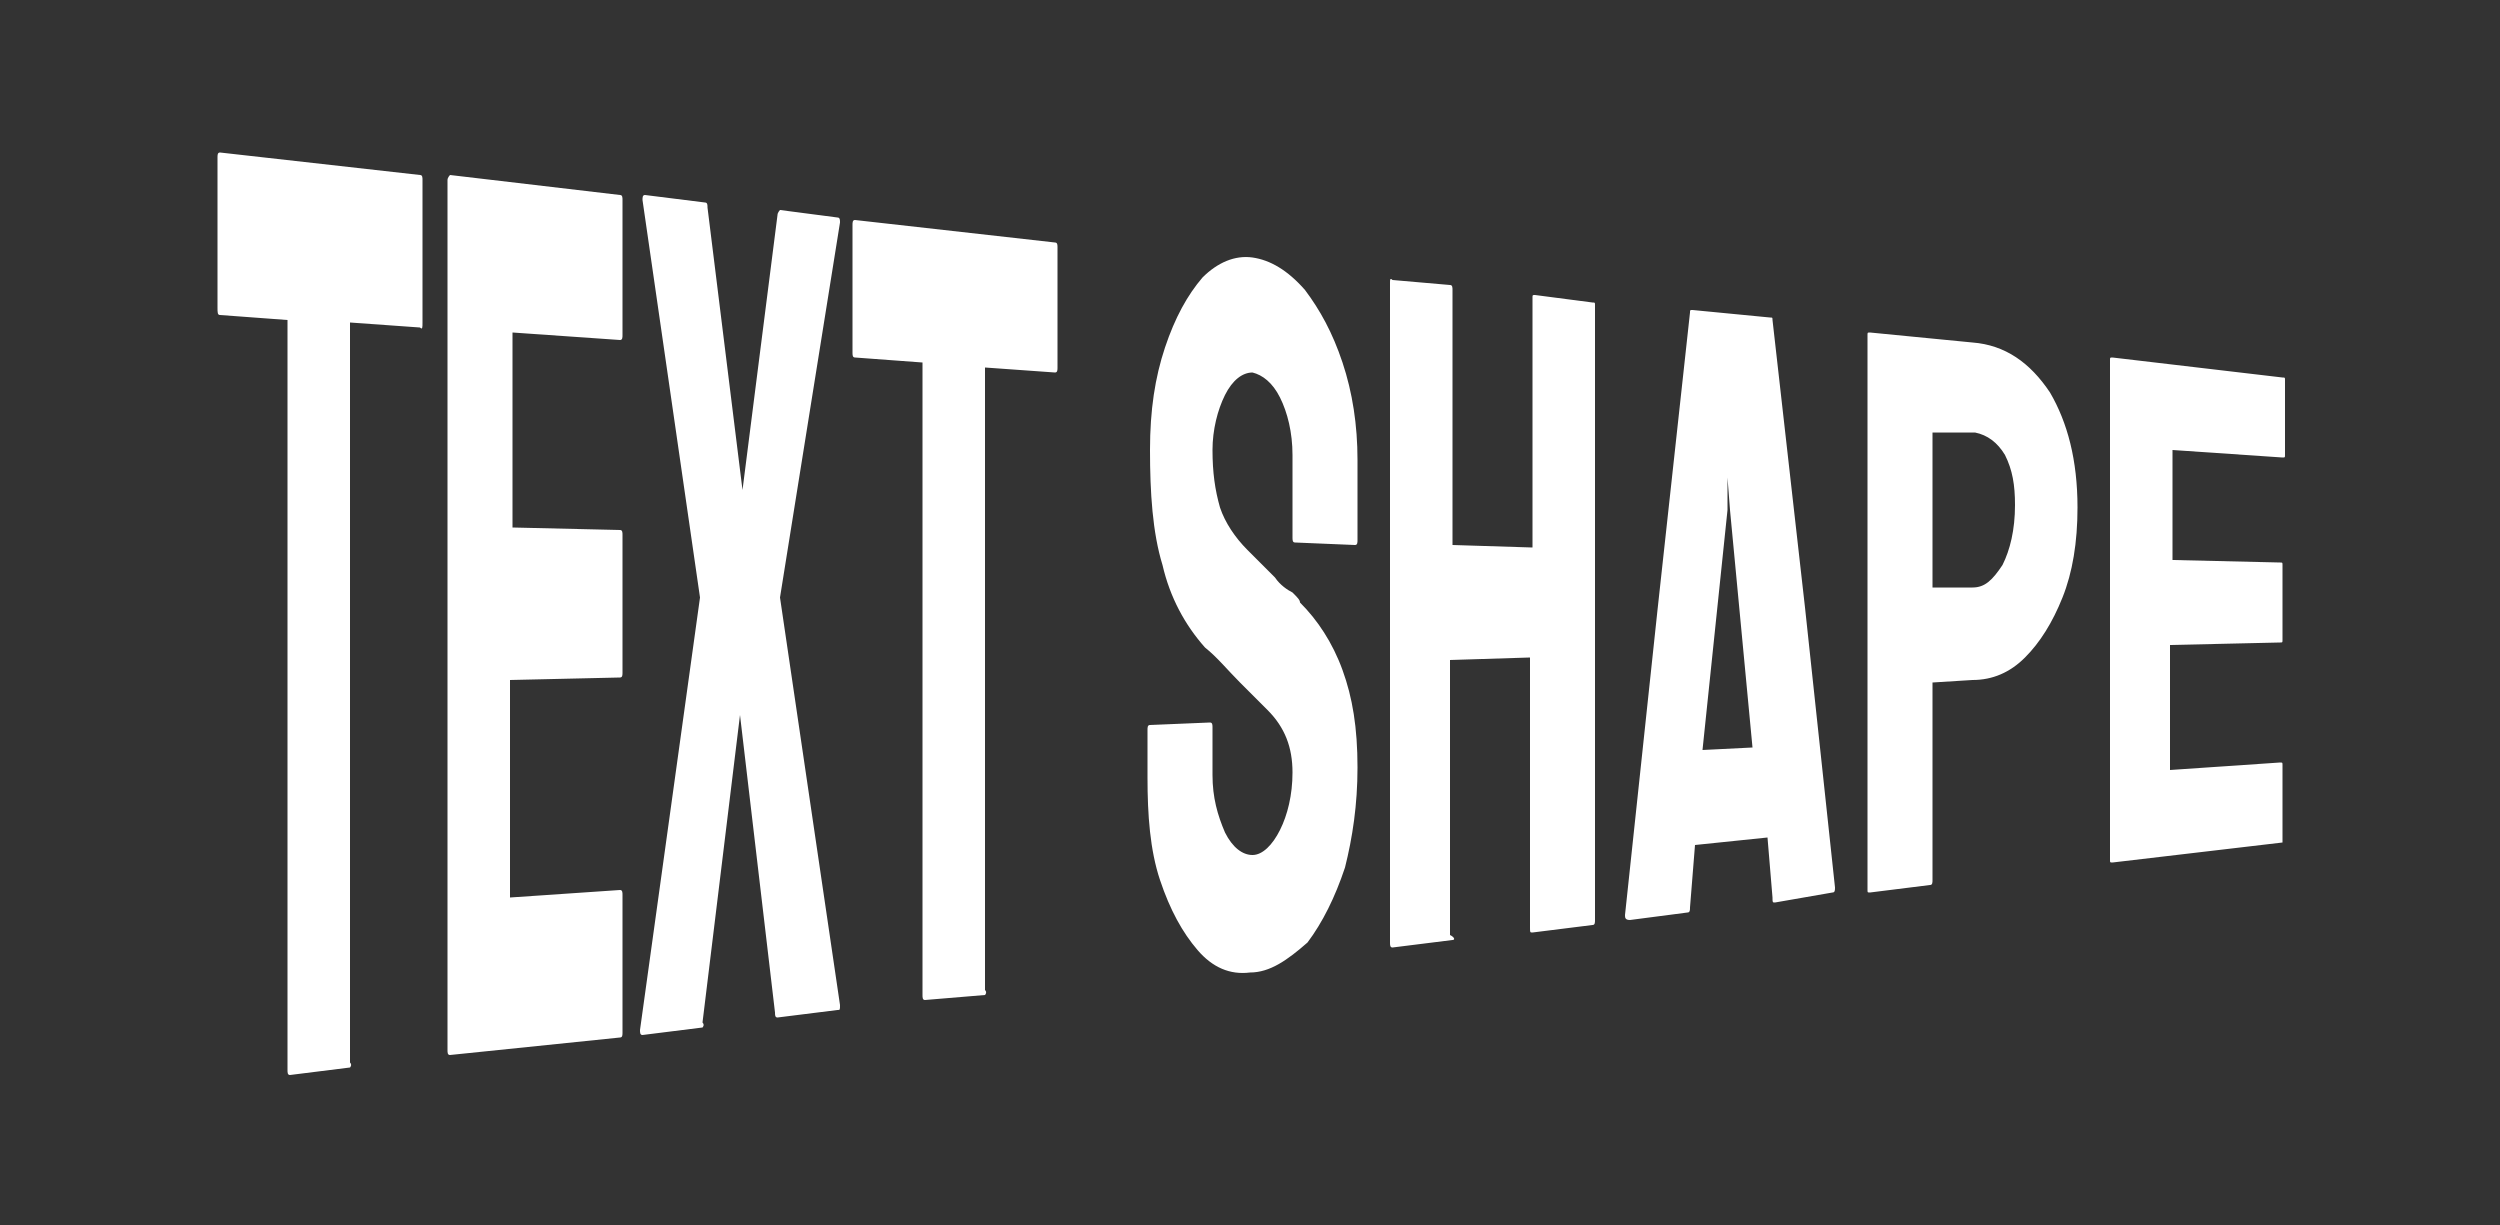 <?xml version="1.0" encoding="utf-8"?>
<!-- Generator: Adobe Illustrator 25.2.1, SVG Export Plug-In . SVG Version: 6.00 Build 0)  -->
<svg version="1.1" id="Layer_1" xmlns="http://www.w3.org/2000/svg" xmlns:xlink="http://www.w3.org/1999/xlink" x="0px" y="0px"
	 viewBox="0 0 100 49" style="enable-background:new 0 0 100 49;" xml:space="preserve">
<rect x="0" y="0" width="100" height="49" fill="#333333" stroke="none"/>
<style type="text/css">
	.st0{fill:#FFFFFF;stroke:#FFFFFF;stroke-width:0.84;stroke-miterlimit:22.691;stroke-opacity:0;}
</style>
<path class="st0" d="M14,42.7L11.6,43c-0.1,0-0.1-0.1-0.1-0.2l0,0v-15v-15l-2.7-0.2c-0.1,0-0.1-0.1-0.1-0.3l0,0l0-6
	c0-0.1,0-0.2,0.1-0.2l0,0l8,0.9c0.1,0,0.1,0.1,0.1,0.2l0,0v5.7c0,0.2,0,0.3-0.1,0.2l0,0L14,12.9v14.8l0,14.8
	C14.1,42.6,14,42.7,14,42.7L14,42.7z M24.8,41.5L18,42.2c-0.1,0-0.1-0.1-0.1-0.2l0,0V24.6l0-17.4C17.9,7.1,18,7,18,7l0,0l6.8,0.8
	c0.1,0,0.1,0.1,0.1,0.2l0,0v5.4c0,0.1,0,0.2-0.1,0.2l0,0l-4.3-0.3v7.8l4.3,0.1c0.1,0,0.1,0.1,0.1,0.2l0,0l0,5.5c0,0.1,0,0.2-0.1,0.2
	l0,0l-4.4,0.1v8.7l4.4-0.3c0.1,0,0.1,0.1,0.1,0.2l0,0v5.5C24.9,41.4,24.9,41.5,24.8,41.5L24.8,41.5z M28.1,41.1l-2.4,0.3
	c-0.1,0-0.1-0.1-0.1-0.2l0,0L28,23.9L25.7,8c0-0.1,0-0.2,0.1-0.2l0,0l2.4,0.3c0.1,0,0.1,0.1,0.1,0.2l0,0l1.4,11.3l1.4-11
	c0-0.1,0.1-0.2,0.1-0.2l0,0l2.3,0.3c0.1,0,0.1,0.1,0.1,0.2l0,0l-2.4,15l2.4,16.3c0,0.2,0,0.2-0.1,0.2l0,0l-2.4,0.3
	c-0.1,0-0.1-0.1-0.1-0.2l0,0l-1.4-11.9l-1.5,12.3C28.2,41,28.1,41.1,28.1,41.1L28.1,41.1z M39.4,39.8L37,40c-0.1,0-0.1-0.1-0.1-0.2
	l0,0V27.2V14.5l-2.7-0.2c-0.1,0-0.1-0.1-0.1-0.2l0,0l0-5.1c0-0.1,0-0.2,0.1-0.2l0,0l8,0.9c0.1,0,0.1,0.1,0.1,0.2l0,0v4.8
	c0,0.1,0,0.2-0.1,0.2l0,0l-2.8-0.2v12.5l0,12.4C39.5,39.7,39.4,39.8,39.4,39.8L39.4,39.8z M50,38.9L50,38.9
	c-0.8,0.1-1.5-0.2-2.1-0.9c-0.6-0.7-1.1-1.6-1.5-2.8c-0.4-1.2-0.5-2.6-0.5-4.1l0,0v-1.9c0-0.1,0-0.2,0.1-0.2l0,0l2.4-0.1
	c0.1,0,0.1,0.1,0.1,0.2l0,0v1.9c0,0.9,0.2,1.6,0.5,2.3c0.3,0.6,0.7,0.9,1.1,0.9l0,0c0.4,0,0.8-0.4,1.1-1c0.3-0.6,0.5-1.4,0.5-2.3
	l0,0c0-1-0.3-1.8-1-2.5l0,0c-0.2-0.2-0.6-0.6-1.1-1.1s-0.9-1-1.4-1.4l0,0c-0.8-0.9-1.4-2-1.7-3.3c-0.4-1.3-0.5-2.9-0.5-4.6l0,0
	c0-1.6,0.2-2.9,0.6-4.1c0.4-1.2,0.9-2.1,1.5-2.8c0.6-0.6,1.3-0.9,2-0.8l0,0c0.7,0.1,1.4,0.5,2.1,1.3c0.6,0.8,1.1,1.7,1.5,2.9
	c0.4,1.2,0.6,2.5,0.6,3.9l0,0v3.2c0,0.1,0,0.2-0.1,0.2l0,0l-2.4-0.1c-0.1,0-0.1-0.1-0.1-0.2l0,0l0-3.3c0-0.9-0.2-1.7-0.5-2.3
	c-0.3-0.6-0.7-0.9-1.1-1l0,0c-0.4,0-0.8,0.3-1.1,0.9c-0.3,0.6-0.5,1.4-0.5,2.2l0,0c0,0.9,0.1,1.6,0.3,2.3c0.2,0.6,0.6,1.2,1.1,1.7
	l0,0c0.1,0.1,0.2,0.2,0.4,0.4c0.2,0.2,0.4,0.4,0.7,0.7c0.2,0.3,0.5,0.5,0.7,0.6c0.2,0.2,0.3,0.3,0.3,0.4l0,0
	c0.7,0.7,1.3,1.6,1.7,2.7c0.4,1.1,0.6,2.3,0.6,3.9l0,0c0,1.5-0.2,2.8-0.5,4c-0.4,1.2-0.9,2.2-1.5,3C51.5,38.4,50.8,38.9,50,38.9z
	 M58.1,37.6l-2.4,0.3c-0.1,0-0.1-0.1-0.1-0.2l0,0l0-13.2V11.3c0-0.1,0-0.2,0.1-0.1l0,0l2.3,0.2c0.1,0,0.1,0.1,0.1,0.2l0,0l0,10.2
	l3.2,0.1v-10c0-0.1,0-0.1,0.1-0.1l0,0l2.3,0.3c0.1,0,0.1,0,0.1,0.1l0,0l0,12.3l0,12.3c0,0.1,0,0.2-0.1,0.2l0,0l-2.4,0.3
	c-0.1,0-0.1,0-0.1-0.2l0,0V26.3l-3.2,0.1v11C58.2,37.5,58.2,37.6,58.1,37.6L58.1,37.6z M65,36.6L65,36.6l1.3-12.2l1.3-11.9
	c0-0.1,0-0.1,0.1-0.1l0,0l3.1,0.3c0.1,0,0.1,0,0.1,0.1l0,0l1.3,11.5l1.2,11.2c0,0.1,0,0.2-0.1,0.2l0,0L71,36.1c-0.1,0-0.1,0-0.1-0.2
	l0,0l-0.2-2.4l-2.9,0.3l-0.2,2.5c0,0.1,0,0.2-0.1,0.2l0,0l-2.3,0.3C65,36.8,65,36.7,65,36.6z M69.1,20.4l-1,9.6l2-0.1l-0.9-9.5
	l-0.1-1.3L69.1,20.4z M77.2,35.4l-2.4,0.3c-0.1,0-0.1,0-0.1-0.1l0,0l0-11.1l0-11.1c0-0.1,0-0.1,0.1-0.1l0,0l4.1,0.4
	c1.3,0.1,2.3,0.8,3.1,2c0.7,1.2,1.1,2.7,1.1,4.6l0,0c0,1.4-0.2,2.6-0.6,3.6c-0.4,1-0.9,1.8-1.5,2.4c-0.6,0.6-1.3,0.9-2.1,0.9l0,0
	l-1.6,0.1v7.9C77.3,35.3,77.3,35.4,77.2,35.4L77.2,35.4z M77.3,17.3v6.2h1.6c0.5,0,0.8-0.3,1.2-0.9c0.3-0.6,0.5-1.4,0.5-2.4l0,0
	c0-0.8-0.1-1.4-0.4-2c-0.3-0.5-0.7-0.8-1.2-0.9l0,0L77.3,17.3z M91.3,33.7l-6.8,0.8c-0.1,0-0.1,0-0.1-0.1l0,0l0-10v-10
	c0-0.1,0-0.1,0.1-0.1l0,0l6.8,0.8c0.1,0,0.1,0,0.1,0.1l0,0v3c0,0.1,0,0.1-0.1,0.1l0,0L86.9,18v4.4l4.3,0.1c0.1,0,0.1,0,0.1,0.1l0,0
	l0,3c0,0.1,0,0.1-0.1,0.1l0,0l-4.4,0.1v5l4.4-0.3c0.1,0,0.1,0,0.1,0.1l0,0v3.1C91.4,33.7,91.3,33.7,91.3,33.7L91.3,33.7z"/>
</svg>
